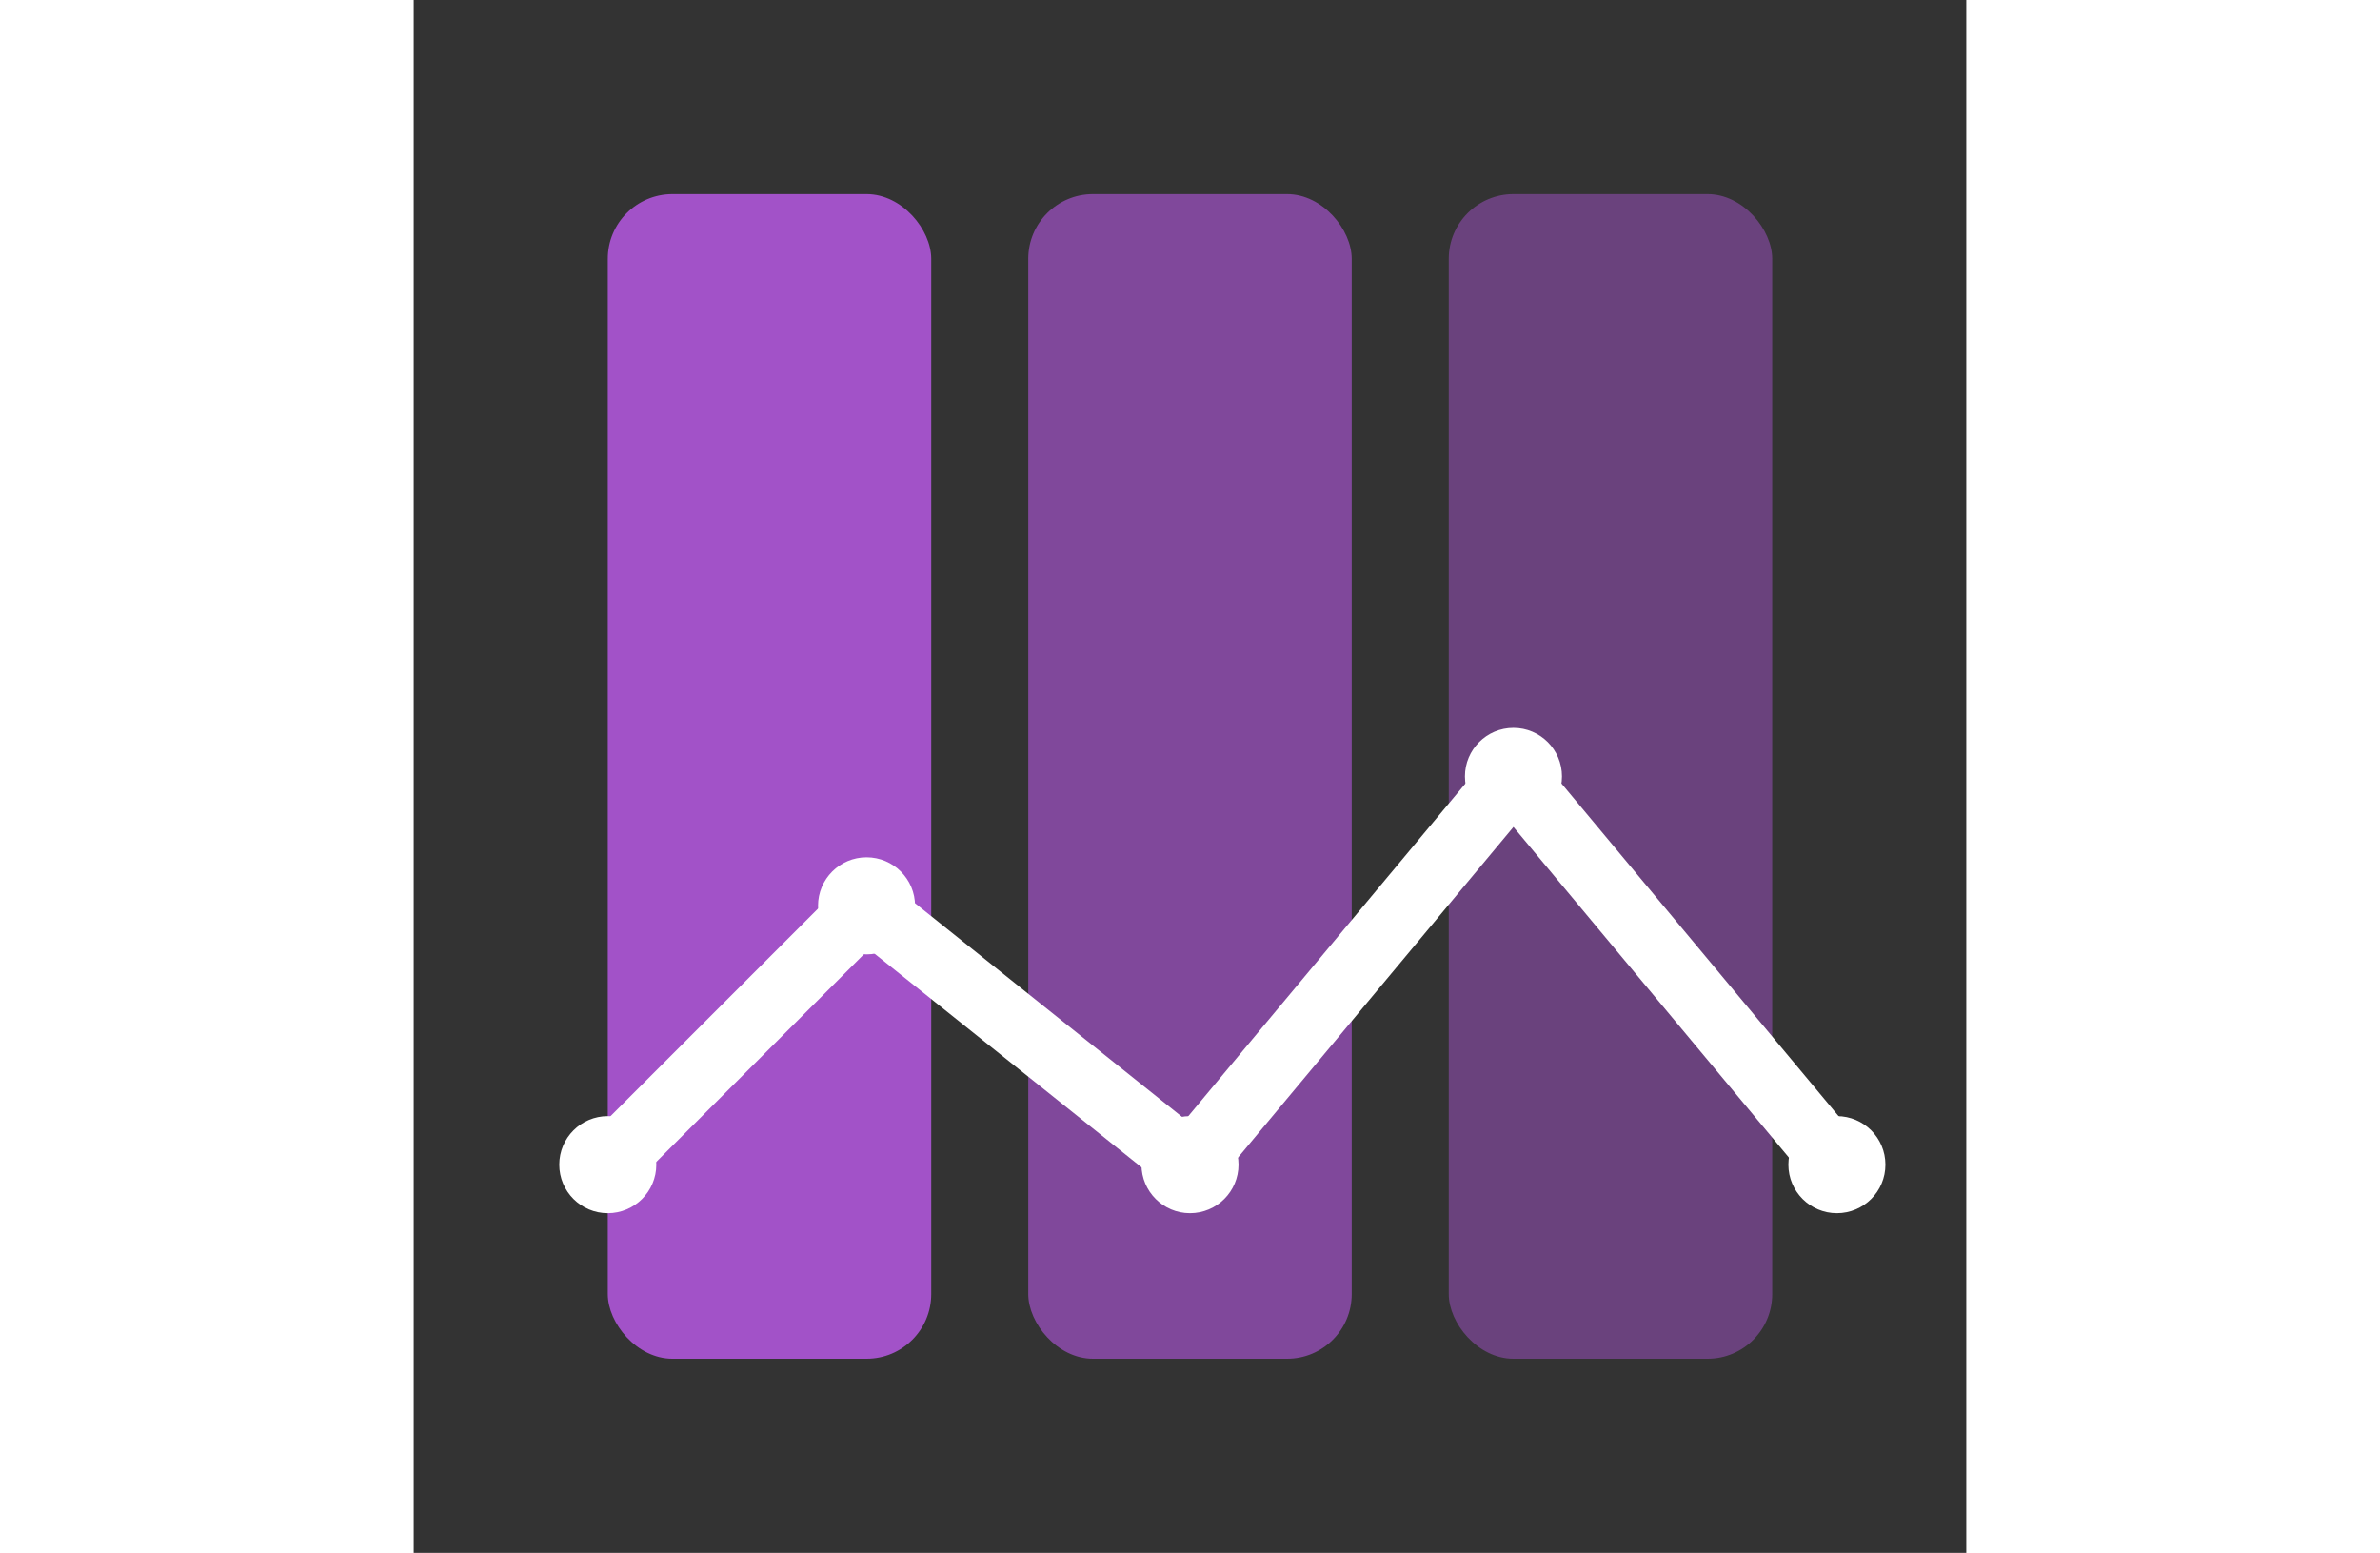 <svg xmlns="http://www.w3.org/2000/svg" width="256px" height="167px" viewBox="0 0 48 48" fill="none" preserveAspectRatio="xMidYMid">
        <rect x="0" y="0" width="48" height="48" fill="#333333" stroke="none"/>
        <!-- Колонки Канбана -->
        <rect x="6" y="6" width="10" height="36" rx="2" fill="#a252c8" />
        <rect x="19" y="6" width="10" height="36" rx="2" fill="#a252c8" opacity="0.7" />
        <rect x="32" y="6" width="10" height="36" rx="2" fill="#a252c8" opacity="0.5" />

        <!-- Линия движения -->
        <path d="M6 36 L14 28 L24 36 L34 24 L44 36" stroke="white" stroke-width="2" stroke-linecap="round" stroke-linejoin="round"/>

        <!-- Этапы -->
        <circle cx="6" cy="36" r="1.5" fill="white"/>
        <circle cx="14" cy="28" r="1.5" fill="white"/>
        <circle cx="24" cy="36" r="1.5" fill="white"/>
        <circle cx="34" cy="24" r="1.5" fill="white"/>
        <circle cx="44" cy="36" r="1.5" fill="white"/>
</svg>
